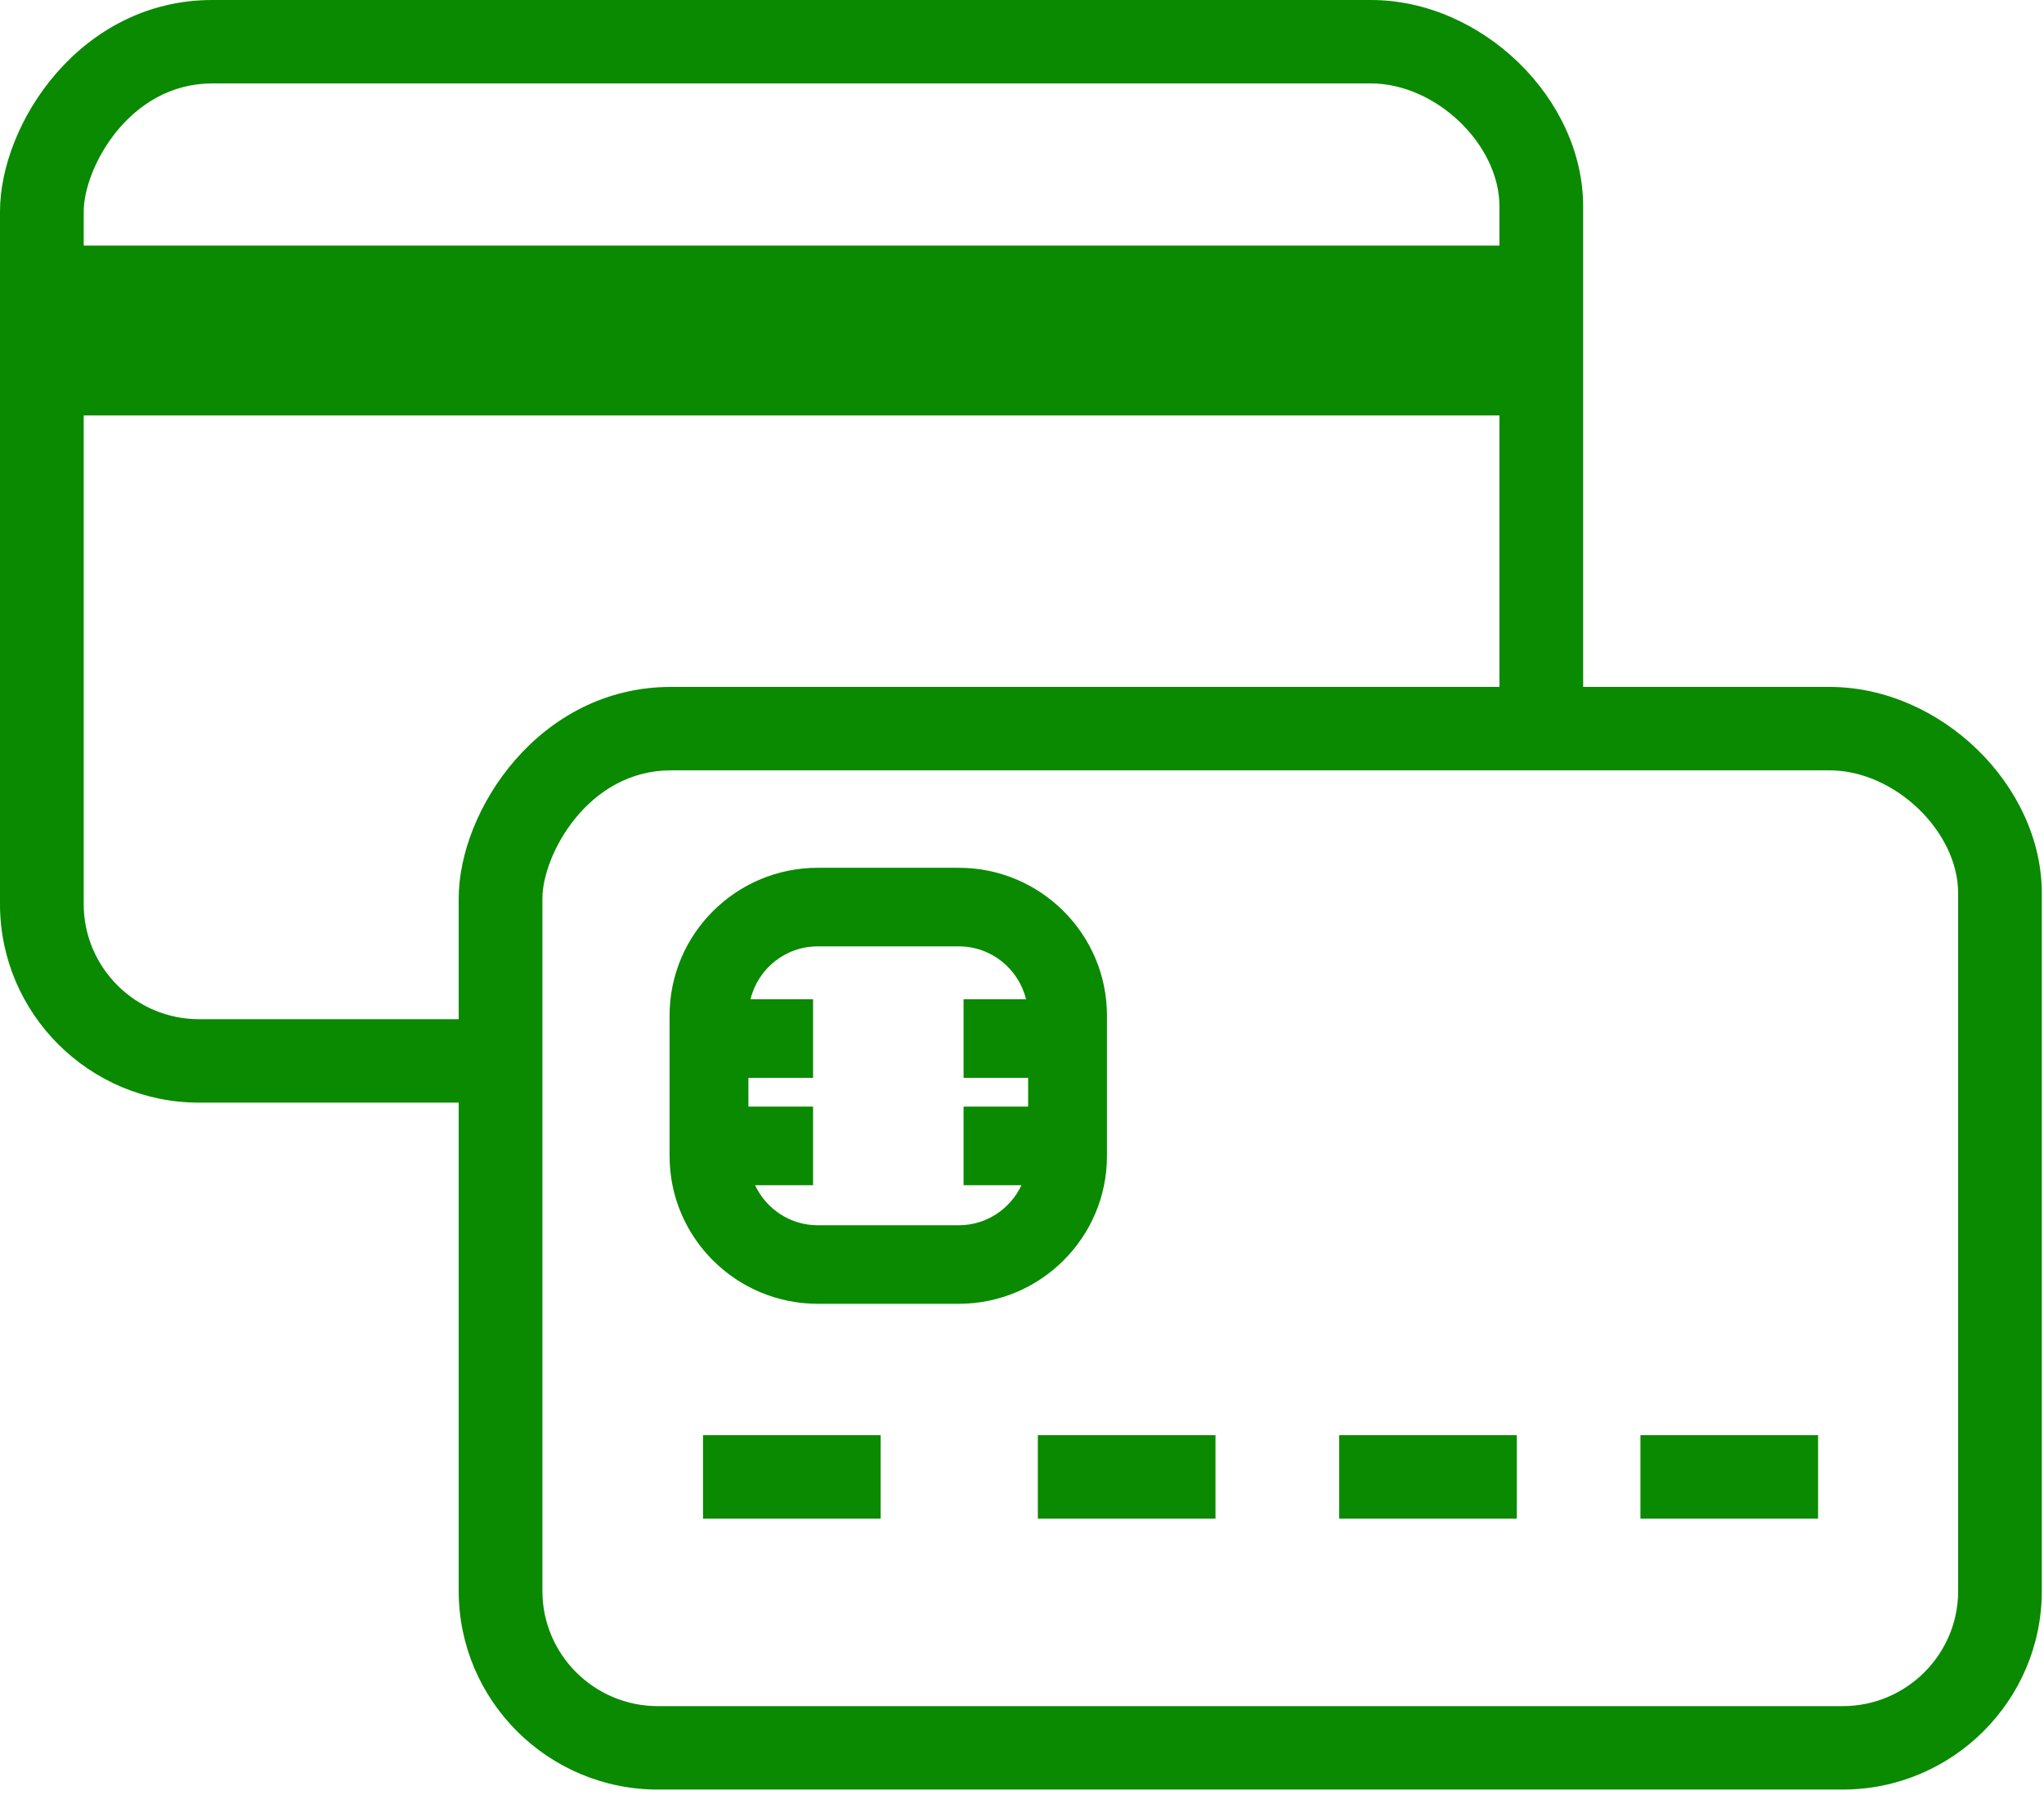 <?xml version="1.0" encoding="UTF-8"?>
<svg width="41px" height="36px" viewBox="0 0 41 36" version="1.1" xmlns="http://www.w3.org/2000/svg" xmlns:xlink="http://www.w3.org/1999/xlink">
    <!-- Generator: Sketch 45.1 (43504) - http://www.bohemiancoding.com/sketch -->
    <title>PayIcon_Blue</title>
    <desc>Created with Sketch.</desc>
    <defs></defs>
    <g id="Symbols" stroke="none" stroke-width="1" fill="none" fill-rule="evenodd">
        <g id="ProgressTracker_FourSteps_Step5" transform="translate(-1001, -21)" fill="#098A00">
            <g id="PayIcon_Blue" transform="translate(1001, 21)">
                <path d="M39.278,31.907 C39.278,33.18 38.239,34.216 36.961,34.216 L13.196,34.216 C11.918,34.216 10.88,33.18 10.88,31.907 L10.88,18.019 C10.88,17.147 11.79,15.449 13.458,15.449 L36.699,15.449 C38,15.449 39.278,16.67 39.278,17.914 L39.278,31.907 Z M9.201,18.019 L9.201,20.44 L3.994,20.44 C2.718,20.44 1.679,19.404 1.679,18.132 L1.679,8.331 L30.077,8.331 L30.077,13.776 L13.458,13.776 C10.821,13.776 9.201,16.247 9.201,18.019 L9.201,18.019 Z M4.258,1.673 L27.498,1.673 C28.799,1.673 30.077,2.894 30.077,4.139 L30.077,4.925 L1.679,4.925 L1.679,4.244 C1.679,3.371 2.589,1.673 4.258,1.673 L4.258,1.673 Z M36.699,13.776 L31.756,13.776 L31.756,4.139 C31.756,1.973 29.726,-2.13162821e-14 27.498,-2.13162821e-14 L4.258,-2.13162821e-14 C1.62,-2.13162821e-14 0,2.471 0,4.244 L0,18.132 C0,20.327 1.792,22.113 3.994,22.113 L9.201,22.113 L9.201,31.907 C9.201,34.102 10.993,35.889 13.196,35.889 L36.961,35.889 C39.164,35.889 40.956,34.102 40.956,31.907 L40.956,17.914 C40.956,15.748 38.928,13.776 36.699,13.776 L36.699,13.776 Z" id="Fill-1"></path>
                <polygon id="Fill-4" points="14.102 30.455 17.665 30.455 17.665 28.782 14.102 28.782"></polygon>
                <path d="M19.232,24.572 L16.403,24.572 C15.846,24.572 15.367,24.242 15.146,23.769 L16.309,23.769 L16.309,22.193 L15.012,22.193 L15.012,21.616 L16.309,21.616 L16.309,20.04 L15.054,20.04 C15.202,19.432 15.748,18.979 16.403,18.979 L19.232,18.979 C19.886,18.979 20.433,19.432 20.581,20.04 L19.328,20.04 L19.328,21.616 L20.623,21.616 L20.623,22.193 L19.328,22.193 L19.328,23.769 L20.489,23.769 C20.267,24.242 19.789,24.572 19.232,24.572 M22.204,23.185 L22.204,20.365 C22.204,18.732 20.87,17.403 19.232,17.403 L16.403,17.403 C14.764,17.403 13.431,18.732 13.431,20.365 L13.431,23.185 C13.431,24.818 14.764,26.147 16.403,26.147 L19.232,26.147 C20.87,26.147 22.204,24.818 22.204,23.185" id="Fill-6"></path>
                <polygon id="Fill-7" points="20.818 30.455 24.381 30.455 24.381 28.782 20.818 28.782"></polygon>
                <polygon id="Fill-8" points="26.862 30.455 30.425 30.455 30.425 28.782 26.862 28.782"></polygon>
                <polygon id="Fill-9" points="32.905 30.455 36.468 30.455 36.468 28.782 32.905 28.782"></polygon>
            </g>
        </g>
    </g>
</svg>